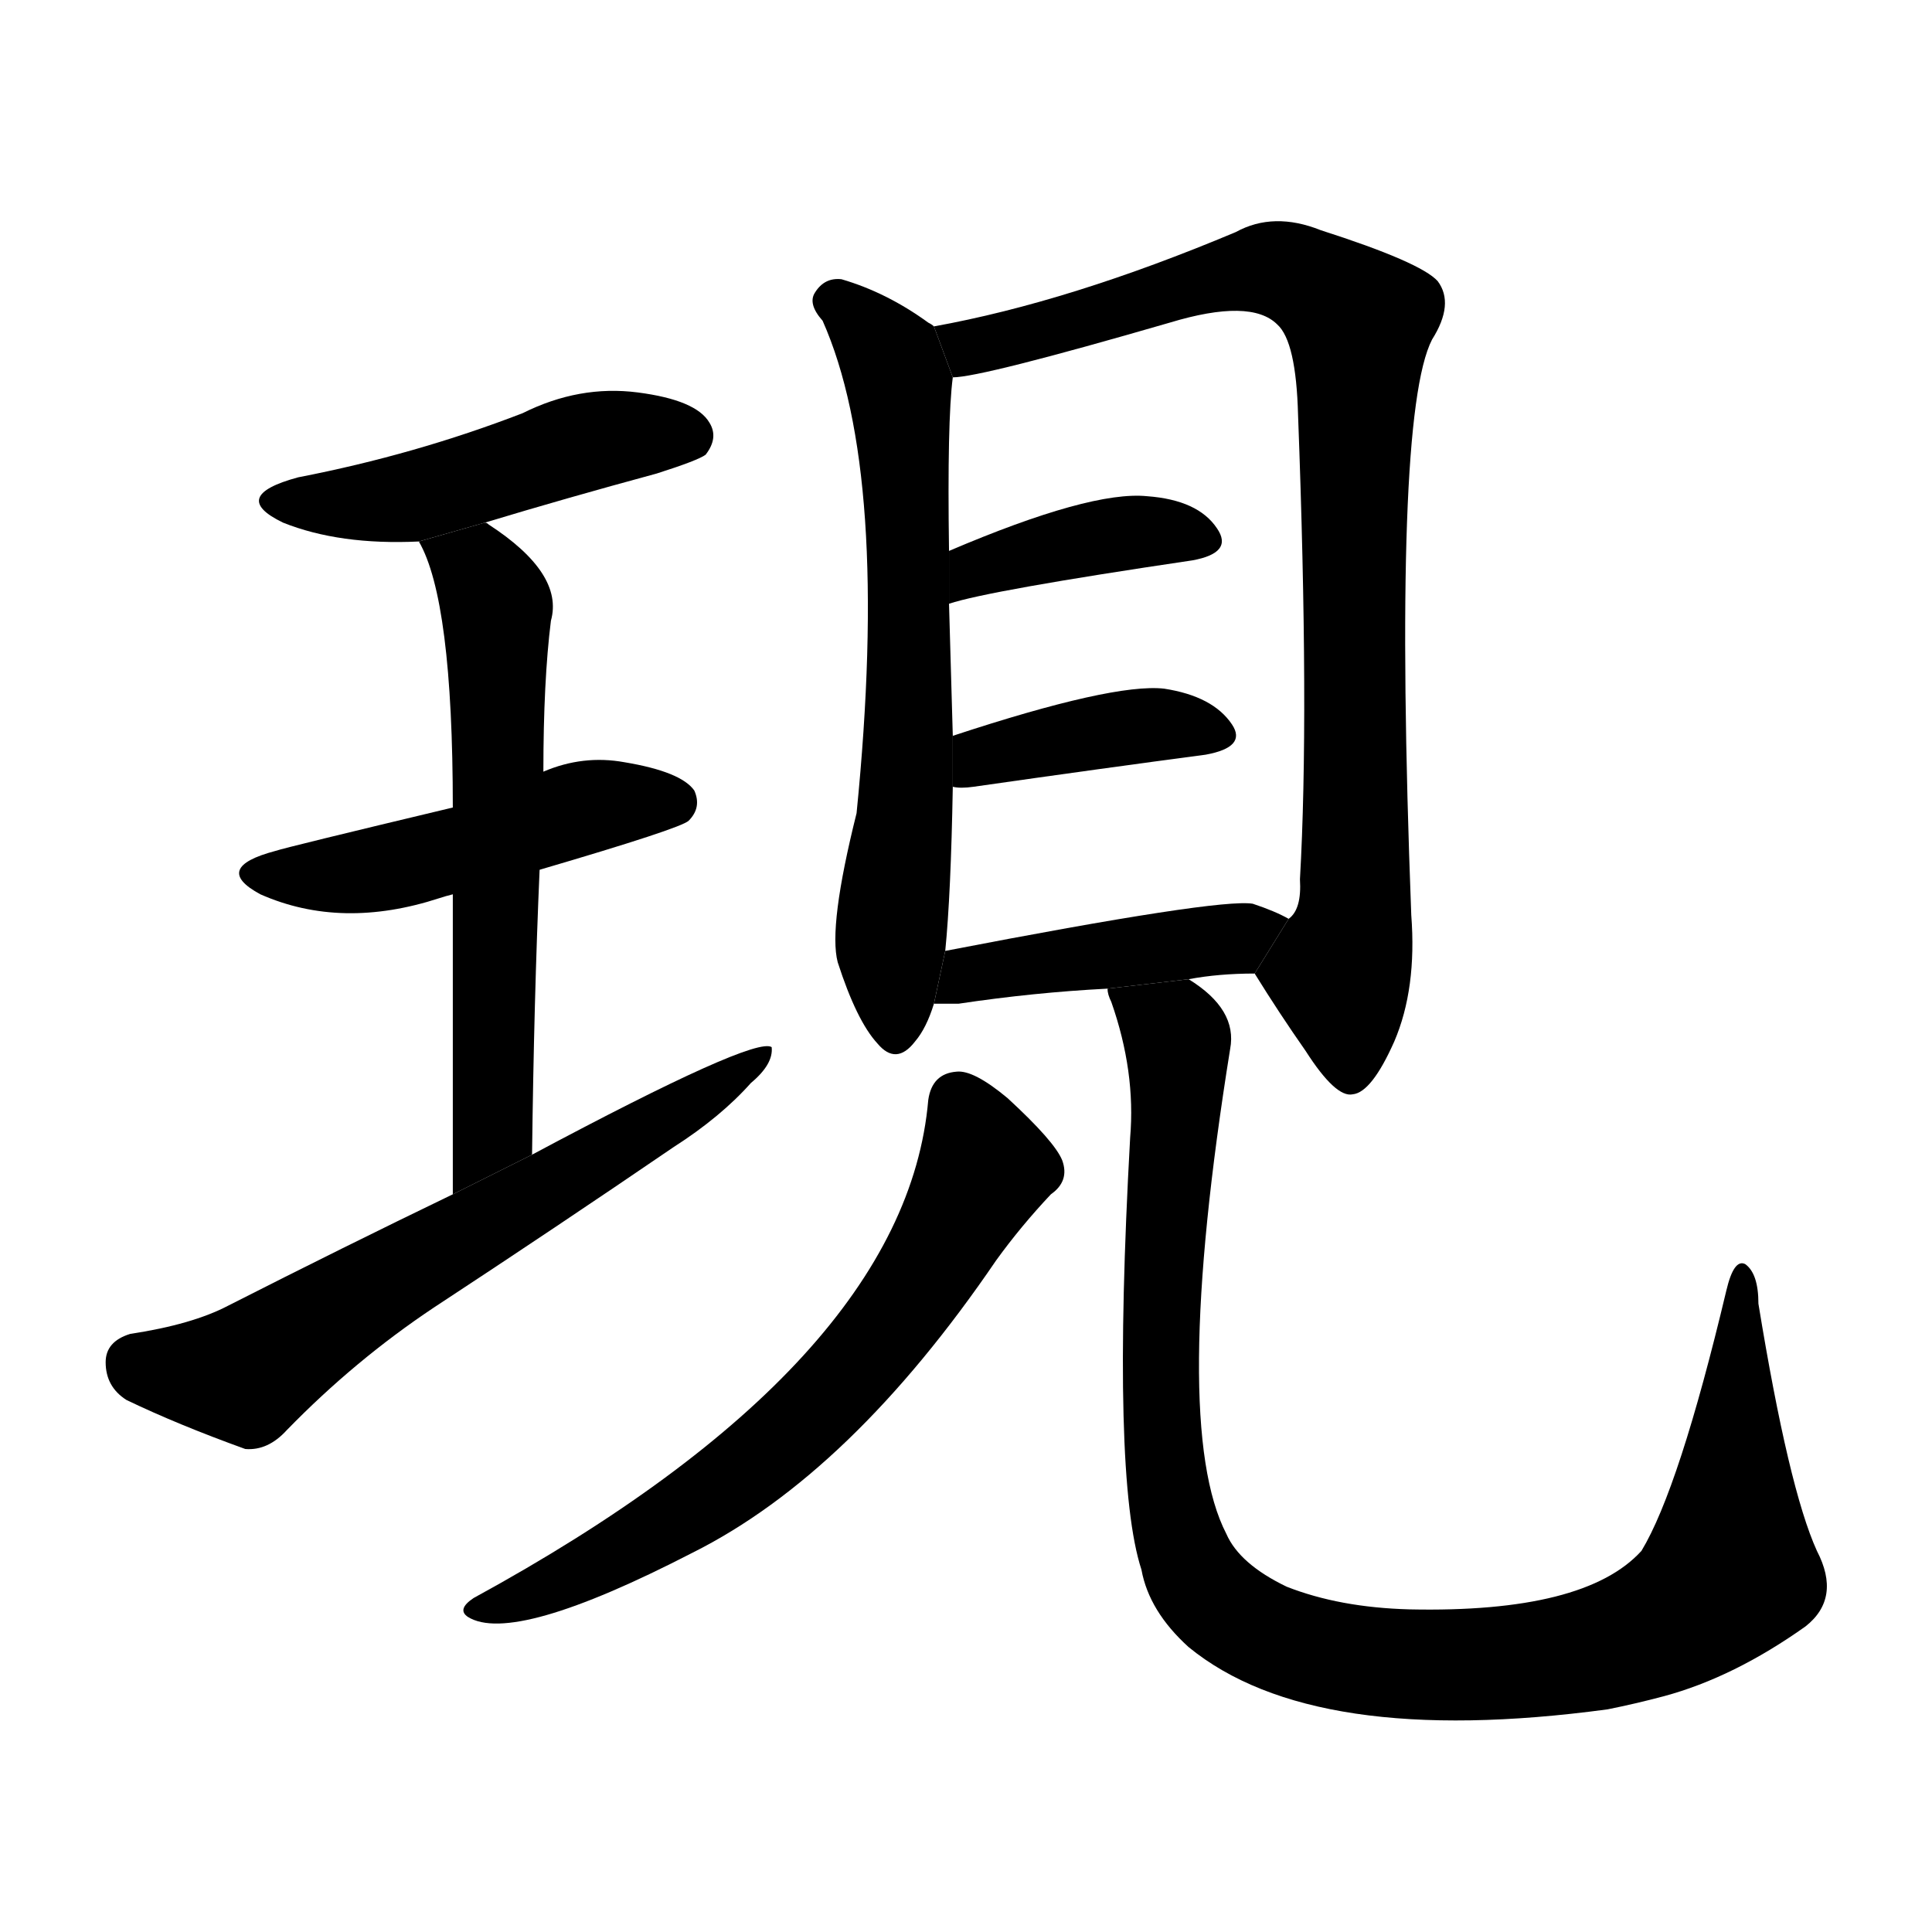 <svg version="1.1" viewBox="0 0 1024 1024" xmlns="http://www.w3.org/2000/svg">
  <g stroke="black" stroke-dasharray="1,1" stroke-width="1" transform="scale(4, 4)">
  </g>
  <g transform="scale(1, -1) translate(0, -900)">
    <style type="text/css">
      
        @keyframes keyframes0 {
          from {
            stroke: blue;
            stroke-dashoffset: 474;
            stroke-width: 128;
          }
          61% {
            animation-timing-function: step-end;
            stroke: blue;
            stroke-dashoffset: 0;
            stroke-width: 128;
          }
          to {
            stroke: black;
            stroke-width: 1024;
          }
        }
        #make-me-a-hanzi-animation-0 {
          animation: keyframes0 0.636s both;
          animation-delay: 0s;
          animation-timing-function: linear;
        }
      
        @keyframes keyframes1 {
          from {
            stroke: blue;
            stroke-dashoffset: 480;
            stroke-width: 128;
          }
          61% {
            animation-timing-function: step-end;
            stroke: blue;
            stroke-dashoffset: 0;
            stroke-width: 128;
          }
          to {
            stroke: black;
            stroke-width: 1024;
          }
        }
        #make-me-a-hanzi-animation-1 {
          animation: keyframes1 0.641s both;
          animation-delay: 0.636s;
          animation-timing-function: linear;
        }
      
        @keyframes keyframes2 {
          from {
            stroke: blue;
            stroke-dashoffset: 613;
            stroke-width: 128;
          }
          67% {
            animation-timing-function: step-end;
            stroke: blue;
            stroke-dashoffset: 0;
            stroke-width: 128;
          }
          to {
            stroke: black;
            stroke-width: 1024;
          }
        }
        #make-me-a-hanzi-animation-2 {
          animation: keyframes2 0.749s both;
          animation-delay: 1.276s;
          animation-timing-function: linear;
        }
      
        @keyframes keyframes3 {
          from {
            stroke: blue;
            stroke-dashoffset: 640;
            stroke-width: 128;
          }
          68% {
            animation-timing-function: step-end;
            stroke: blue;
            stroke-dashoffset: 0;
            stroke-width: 128;
          }
          to {
            stroke: black;
            stroke-width: 1024;
          }
        }
        #make-me-a-hanzi-animation-3 {
          animation: keyframes3 0.771s both;
          animation-delay: 2.025s;
          animation-timing-function: linear;
        }
      
        @keyframes keyframes4 {
          from {
            stroke: blue;
            stroke-dashoffset: 657;
            stroke-width: 128;
          }
          68% {
            animation-timing-function: step-end;
            stroke: blue;
            stroke-dashoffset: 0;
            stroke-width: 128;
          }
          to {
            stroke: black;
            stroke-width: 1024;
          }
        }
        #make-me-a-hanzi-animation-4 {
          animation: keyframes4 0.785s both;
          animation-delay: 2.796s;
          animation-timing-function: linear;
        }
      
        @keyframes keyframes5 {
          from {
            stroke: blue;
            stroke-dashoffset: 889;
            stroke-width: 128;
          }
          74% {
            animation-timing-function: step-end;
            stroke: blue;
            stroke-dashoffset: 0;
            stroke-width: 128;
          }
          to {
            stroke: black;
            stroke-width: 1024;
          }
        }
        #make-me-a-hanzi-animation-5 {
          animation: keyframes5 0.973s both;
          animation-delay: 3.581s;
          animation-timing-function: linear;
        }
      
        @keyframes keyframes6 {
          from {
            stroke: blue;
            stroke-dashoffset: 396;
            stroke-width: 128;
          }
          56% {
            animation-timing-function: step-end;
            stroke: blue;
            stroke-dashoffset: 0;
            stroke-width: 128;
          }
          to {
            stroke: black;
            stroke-width: 1024;
          }
        }
        #make-me-a-hanzi-animation-6 {
          animation: keyframes6 0.572s both;
          animation-delay: 4.554s;
          animation-timing-function: linear;
        }
      
        @keyframes keyframes7 {
          from {
            stroke: blue;
            stroke-dashoffset: 393;
            stroke-width: 128;
          }
          56% {
            animation-timing-function: step-end;
            stroke: blue;
            stroke-dashoffset: 0;
            stroke-width: 128;
          }
          to {
            stroke: black;
            stroke-width: 1024;
          }
        }
        #make-me-a-hanzi-animation-7 {
          animation: keyframes7 0.57s both;
          animation-delay: 5.126s;
          animation-timing-function: linear;
        }
      
        @keyframes keyframes8 {
          from {
            stroke: blue;
            stroke-dashoffset: 436;
            stroke-width: 128;
          }
          59% {
            animation-timing-function: step-end;
            stroke: blue;
            stroke-dashoffset: 0;
            stroke-width: 128;
          }
          to {
            stroke: black;
            stroke-width: 1024;
          }
        }
        #make-me-a-hanzi-animation-8 {
          animation: keyframes8 0.605s both;
          animation-delay: 5.696s;
          animation-timing-function: linear;
        }
      
        @keyframes keyframes9 {
          from {
            stroke: blue;
            stroke-dashoffset: 661;
            stroke-width: 128;
          }
          68% {
            animation-timing-function: step-end;
            stroke: blue;
            stroke-dashoffset: 0;
            stroke-width: 128;
          }
          to {
            stroke: black;
            stroke-width: 1024;
          }
        }
        #make-me-a-hanzi-animation-9 {
          animation: keyframes9 0.788s both;
          animation-delay: 6.301s;
          animation-timing-function: linear;
        }
      
        @keyframes keyframes10 {
          from {
            stroke: blue;
            stroke-dashoffset: 1049;
            stroke-width: 128;
          }
          77% {
            animation-timing-function: step-end;
            stroke: blue;
            stroke-dashoffset: 0;
            stroke-width: 128;
          }
          to {
            stroke: black;
            stroke-width: 1024;
          }
        }
        #make-me-a-hanzi-animation-10 {
          animation: keyframes10 1.104s both;
          animation-delay: 7.089s;
          animation-timing-function: linear;
        }
      
    </style>
    
      <path d="M 257 623 Q 300 636 348 649 Q 370 656 374 659 Q 381 668 376 676 Q 369 688 338 692 Q 307 696 277 681 Q 220 659 158 647 Q 121 637 150 623 Q 180 611 222 613 L 257 623 Z" fill="black"></path>
    
      <path d="M 286 439 Q 361 461 365 465 Q 372 472 368 481 Q 361 491 331 496 Q 309 500 288 491 L 240 472 Q 152 451 146 449 Q 112 440 138 426 Q 181 407 233 424 Q 236 425 240 426 L 286 439 Z" fill="black"></path>
    
      <path d="M 282 288 Q 283 370 286 439 L 288 491 Q 288 539 292 571 Q 299 596 259 622 Q 258 623 257 623 L 222 613 Q 240 582 240 472 L 240 426 Q 240 363 240 267 L 282 288 Z" fill="black"></path>
    
      <path d="M 240 267 Q 182 239 121 208 Q 102 198 69 193 Q 56 189 56 178 Q 56 165 67 158 Q 94 145 130 132 Q 142 131 152 142 Q 188 179 230 207 Q 294 249 357 292 Q 382 308 398 326 Q 410 336 409 345 Q 400 351 282 288 L 240 267 Z" fill="black"></path>
    
      <path d="M 495 727 Q 494 728 492 729 Q 470 745 446 752 Q 437 753 432 745 Q 428 739 436 730 Q 472 649 454 469 Q 439 409 444 390 Q 454 359 465 347 Q 475 335 485 348 Q 491 355 495 368 L 501 396 Q 504 426 505 483 L 505 510 Q 504 543 503 580 L 503 608 Q 502 677 505 700 L 495 727 Z" fill="black"></path>
    
      <path d="M 665 384 Q 678 363 692 343 Q 708 318 717 320 Q 727 321 739 348 Q 751 376 748 415 Q 738 679 759 720 Q 771 739 762 751 Q 753 761 700 778 Q 675 788 655 777 Q 567 740 495 727 L 505 700 Q 520 700 620 729 Q 663 742 677 728 Q 687 719 688 680 Q 694 521 689 434 Q 690 418 683 413 L 665 384 Z" fill="black"></path>
    
      <path d="M 503 580 Q 524 587 632 603 Q 654 607 645 620 Q 635 635 608 637 Q 578 640 503 608 L 503 580 Z" fill="black"></path>
    
      <path d="M 505 483 Q 509 482 516 483 Q 586 493 639 500 Q 661 504 653 516 Q 643 531 617 535 Q 590 538 505 510 L 505 483 Z" fill="black"></path>
    
      <path d="M 630 381 Q 646 384 665 384 L 683 413 Q 676 417 664 421 Q 646 424 501 396 L 495 368 Q 499 368 508 368 Q 548 374 587 376 L 630 381 Z" fill="black"></path>
    
      <path d="M 492 317 Q 480 178 251 53 Q 242 47 248 43 Q 272 28 367 77 Q 451 119 528 232 Q 541 250 557 267 Q 567 274 563 285 Q 559 295 534 318 Q 516 333 507 332 Q 494 331 492 317 Z" fill="black"></path>
    
      <path d="M 587 376 Q 587 373 589 369 Q 602 332 599 297 Q 589 117 605 68 Q 609 46 630 27 Q 696 -27 852 -6 Q 867 -3 882 1 Q 919 11 957 38 Q 976 53 963 78 Q 948 111 932 209 Q 932 225 925 230 Q 919 233 915 216 Q 890 111 870 78 Q 840 45 747 47 Q 710 48 682 59 Q 657 71 650 87 Q 620 145 652 344 Q 656 365 630 381 L 587 376 Z" fill="black"></path>
    
    
      <clipPath id="make-me-a-hanzi-clip-0">
        <path d="M 257 623 Q 300 636 348 649 Q 370 656 374 659 Q 381 668 376 676 Q 369 688 338 692 Q 307 696 277 681 Q 220 659 158 647 Q 121 637 150 623 Q 180 611 222 613 L 257 623 Z"></path>
      </clipPath>
      <path clip-path="url(#make-me-a-hanzi-clip-0)" d="M 151 636 L 214 635 L 306 665 L 364 669" fill="none" id="make-me-a-hanzi-animation-0" stroke-dasharray="346 692" stroke-linecap="round"></path>
    
      <clipPath id="make-me-a-hanzi-clip-1">
        <path d="M 286 439 Q 361 461 365 465 Q 372 472 368 481 Q 361 491 331 496 Q 309 500 288 491 L 240 472 Q 152 451 146 449 Q 112 440 138 426 Q 181 407 233 424 Q 236 425 240 426 L 286 439 Z"></path>
      </clipPath>
      <path clip-path="url(#make-me-a-hanzi-clip-1)" d="M 139 438 L 204 440 L 302 470 L 358 474" fill="none" id="make-me-a-hanzi-animation-1" stroke-dasharray="352 704" stroke-linecap="round"></path>
    
      <clipPath id="make-me-a-hanzi-clip-2">
        <path d="M 282 288 Q 283 370 286 439 L 288 491 Q 288 539 292 571 Q 299 596 259 622 Q 258 623 257 623 L 222 613 Q 240 582 240 472 L 240 426 Q 240 363 240 267 L 282 288 Z"></path>
      </clipPath>
      <path clip-path="url(#make-me-a-hanzi-clip-2)" d="M 229 611 L 255 595 L 263 579 L 261 301 L 244 276" fill="none" id="make-me-a-hanzi-animation-2" stroke-dasharray="485 970" stroke-linecap="round"></path>
    
      <clipPath id="make-me-a-hanzi-clip-3">
        <path d="M 240 267 Q 182 239 121 208 Q 102 198 69 193 Q 56 189 56 178 Q 56 165 67 158 Q 94 145 130 132 Q 142 131 152 142 Q 188 179 230 207 Q 294 249 357 292 Q 382 308 398 326 Q 410 336 409 345 Q 400 351 282 288 L 240 267 Z"></path>
      </clipPath>
      <path clip-path="url(#make-me-a-hanzi-clip-3)" d="M 71 178 L 130 172 L 407 341" fill="none" id="make-me-a-hanzi-animation-3" stroke-dasharray="512 1024" stroke-linecap="round"></path>
    
      <clipPath id="make-me-a-hanzi-clip-4">
        <path d="M 495 727 Q 494 728 492 729 Q 470 745 446 752 Q 437 753 432 745 Q 428 739 436 730 Q 472 649 454 469 Q 439 409 444 390 Q 454 359 465 347 Q 475 335 485 348 Q 491 355 495 368 L 501 396 Q 504 426 505 483 L 505 510 Q 504 543 503 580 L 503 608 Q 502 677 505 700 L 495 727 Z"></path>
      </clipPath>
      <path clip-path="url(#make-me-a-hanzi-clip-4)" d="M 443 740 L 473 709 L 481 639 L 481 490 L 472 404 L 475 352" fill="none" id="make-me-a-hanzi-animation-4" stroke-dasharray="529 1058" stroke-linecap="round"></path>
    
      <clipPath id="make-me-a-hanzi-clip-5">
        <path d="M 665 384 Q 678 363 692 343 Q 708 318 717 320 Q 727 321 739 348 Q 751 376 748 415 Q 738 679 759 720 Q 771 739 762 751 Q 753 761 700 778 Q 675 788 655 777 Q 567 740 495 727 L 505 700 Q 520 700 620 729 Q 663 742 677 728 Q 687 719 688 680 Q 694 521 689 434 Q 690 418 683 413 L 665 384 Z"></path>
      </clipPath>
      <path clip-path="url(#make-me-a-hanzi-clip-5)" d="M 503 722 L 520 717 L 670 758 L 701 747 L 720 729 L 719 425 L 710 384 L 716 330" fill="none" id="make-me-a-hanzi-animation-5" stroke-dasharray="761 1522" stroke-linecap="round"></path>
    
      <clipPath id="make-me-a-hanzi-clip-6">
        <path d="M 503 580 Q 524 587 632 603 Q 654 607 645 620 Q 635 635 608 637 Q 578 640 503 608 L 503 580 Z"></path>
      </clipPath>
      <path clip-path="url(#make-me-a-hanzi-clip-6)" d="M 504 587 L 518 600 L 584 616 L 624 618 L 636 613" fill="none" id="make-me-a-hanzi-animation-6" stroke-dasharray="268 536" stroke-linecap="round"></path>
    
      <clipPath id="make-me-a-hanzi-clip-7">
        <path d="M 505 483 Q 509 482 516 483 Q 586 493 639 500 Q 661 504 653 516 Q 643 531 617 535 Q 590 538 505 510 L 505 483 Z"></path>
      </clipPath>
      <path clip-path="url(#make-me-a-hanzi-clip-7)" d="M 511 490 L 539 504 L 597 515 L 643 510" fill="none" id="make-me-a-hanzi-animation-7" stroke-dasharray="265 530" stroke-linecap="round"></path>
    
      <clipPath id="make-me-a-hanzi-clip-8">
        <path d="M 630 381 Q 646 384 665 384 L 683 413 Q 676 417 664 421 Q 646 424 501 396 L 495 368 Q 499 368 508 368 Q 548 374 587 376 L 630 381 Z"></path>
      </clipPath>
      <path clip-path="url(#make-me-a-hanzi-clip-8)" d="M 502 374 L 540 390 L 651 402 L 677 410" fill="none" id="make-me-a-hanzi-animation-8" stroke-dasharray="308 616" stroke-linecap="round"></path>
    
      <clipPath id="make-me-a-hanzi-clip-9">
        <path d="M 492 317 Q 480 178 251 53 Q 242 47 248 43 Q 272 28 367 77 Q 451 119 528 232 Q 541 250 557 267 Q 567 274 563 285 Q 559 295 534 318 Q 516 333 507 332 Q 494 331 492 317 Z"></path>
      </clipPath>
      <path clip-path="url(#make-me-a-hanzi-clip-9)" d="M 507 317 L 520 289 L 517 270 L 481 209 L 439 159 L 348 87 L 294 59 L 254 47" fill="none" id="make-me-a-hanzi-animation-9" stroke-dasharray="533 1066" stroke-linecap="round"></path>
    
      <clipPath id="make-me-a-hanzi-clip-10">
        <path d="M 587 376 Q 587 373 589 369 Q 602 332 599 297 Q 589 117 605 68 Q 609 46 630 27 Q 696 -27 852 -6 Q 867 -3 882 1 Q 919 11 957 38 Q 976 53 963 78 Q 948 111 932 209 Q 932 225 925 230 Q 919 233 915 216 Q 890 111 870 78 Q 840 45 747 47 Q 710 48 682 59 Q 657 71 650 87 Q 620 145 652 344 Q 656 365 630 381 L 587 376 Z"></path>
      </clipPath>
      <path clip-path="url(#make-me-a-hanzi-clip-10)" d="M 594 374 L 624 349 L 615 220 L 616 136 L 623 91 L 638 57 L 667 35 L 698 24 L 767 17 L 841 25 L 897 48 L 917 70 L 924 224" fill="none" id="make-me-a-hanzi-animation-10" stroke-dasharray="921 1842" stroke-linecap="round"></path>
    
  </g>
</svg>
